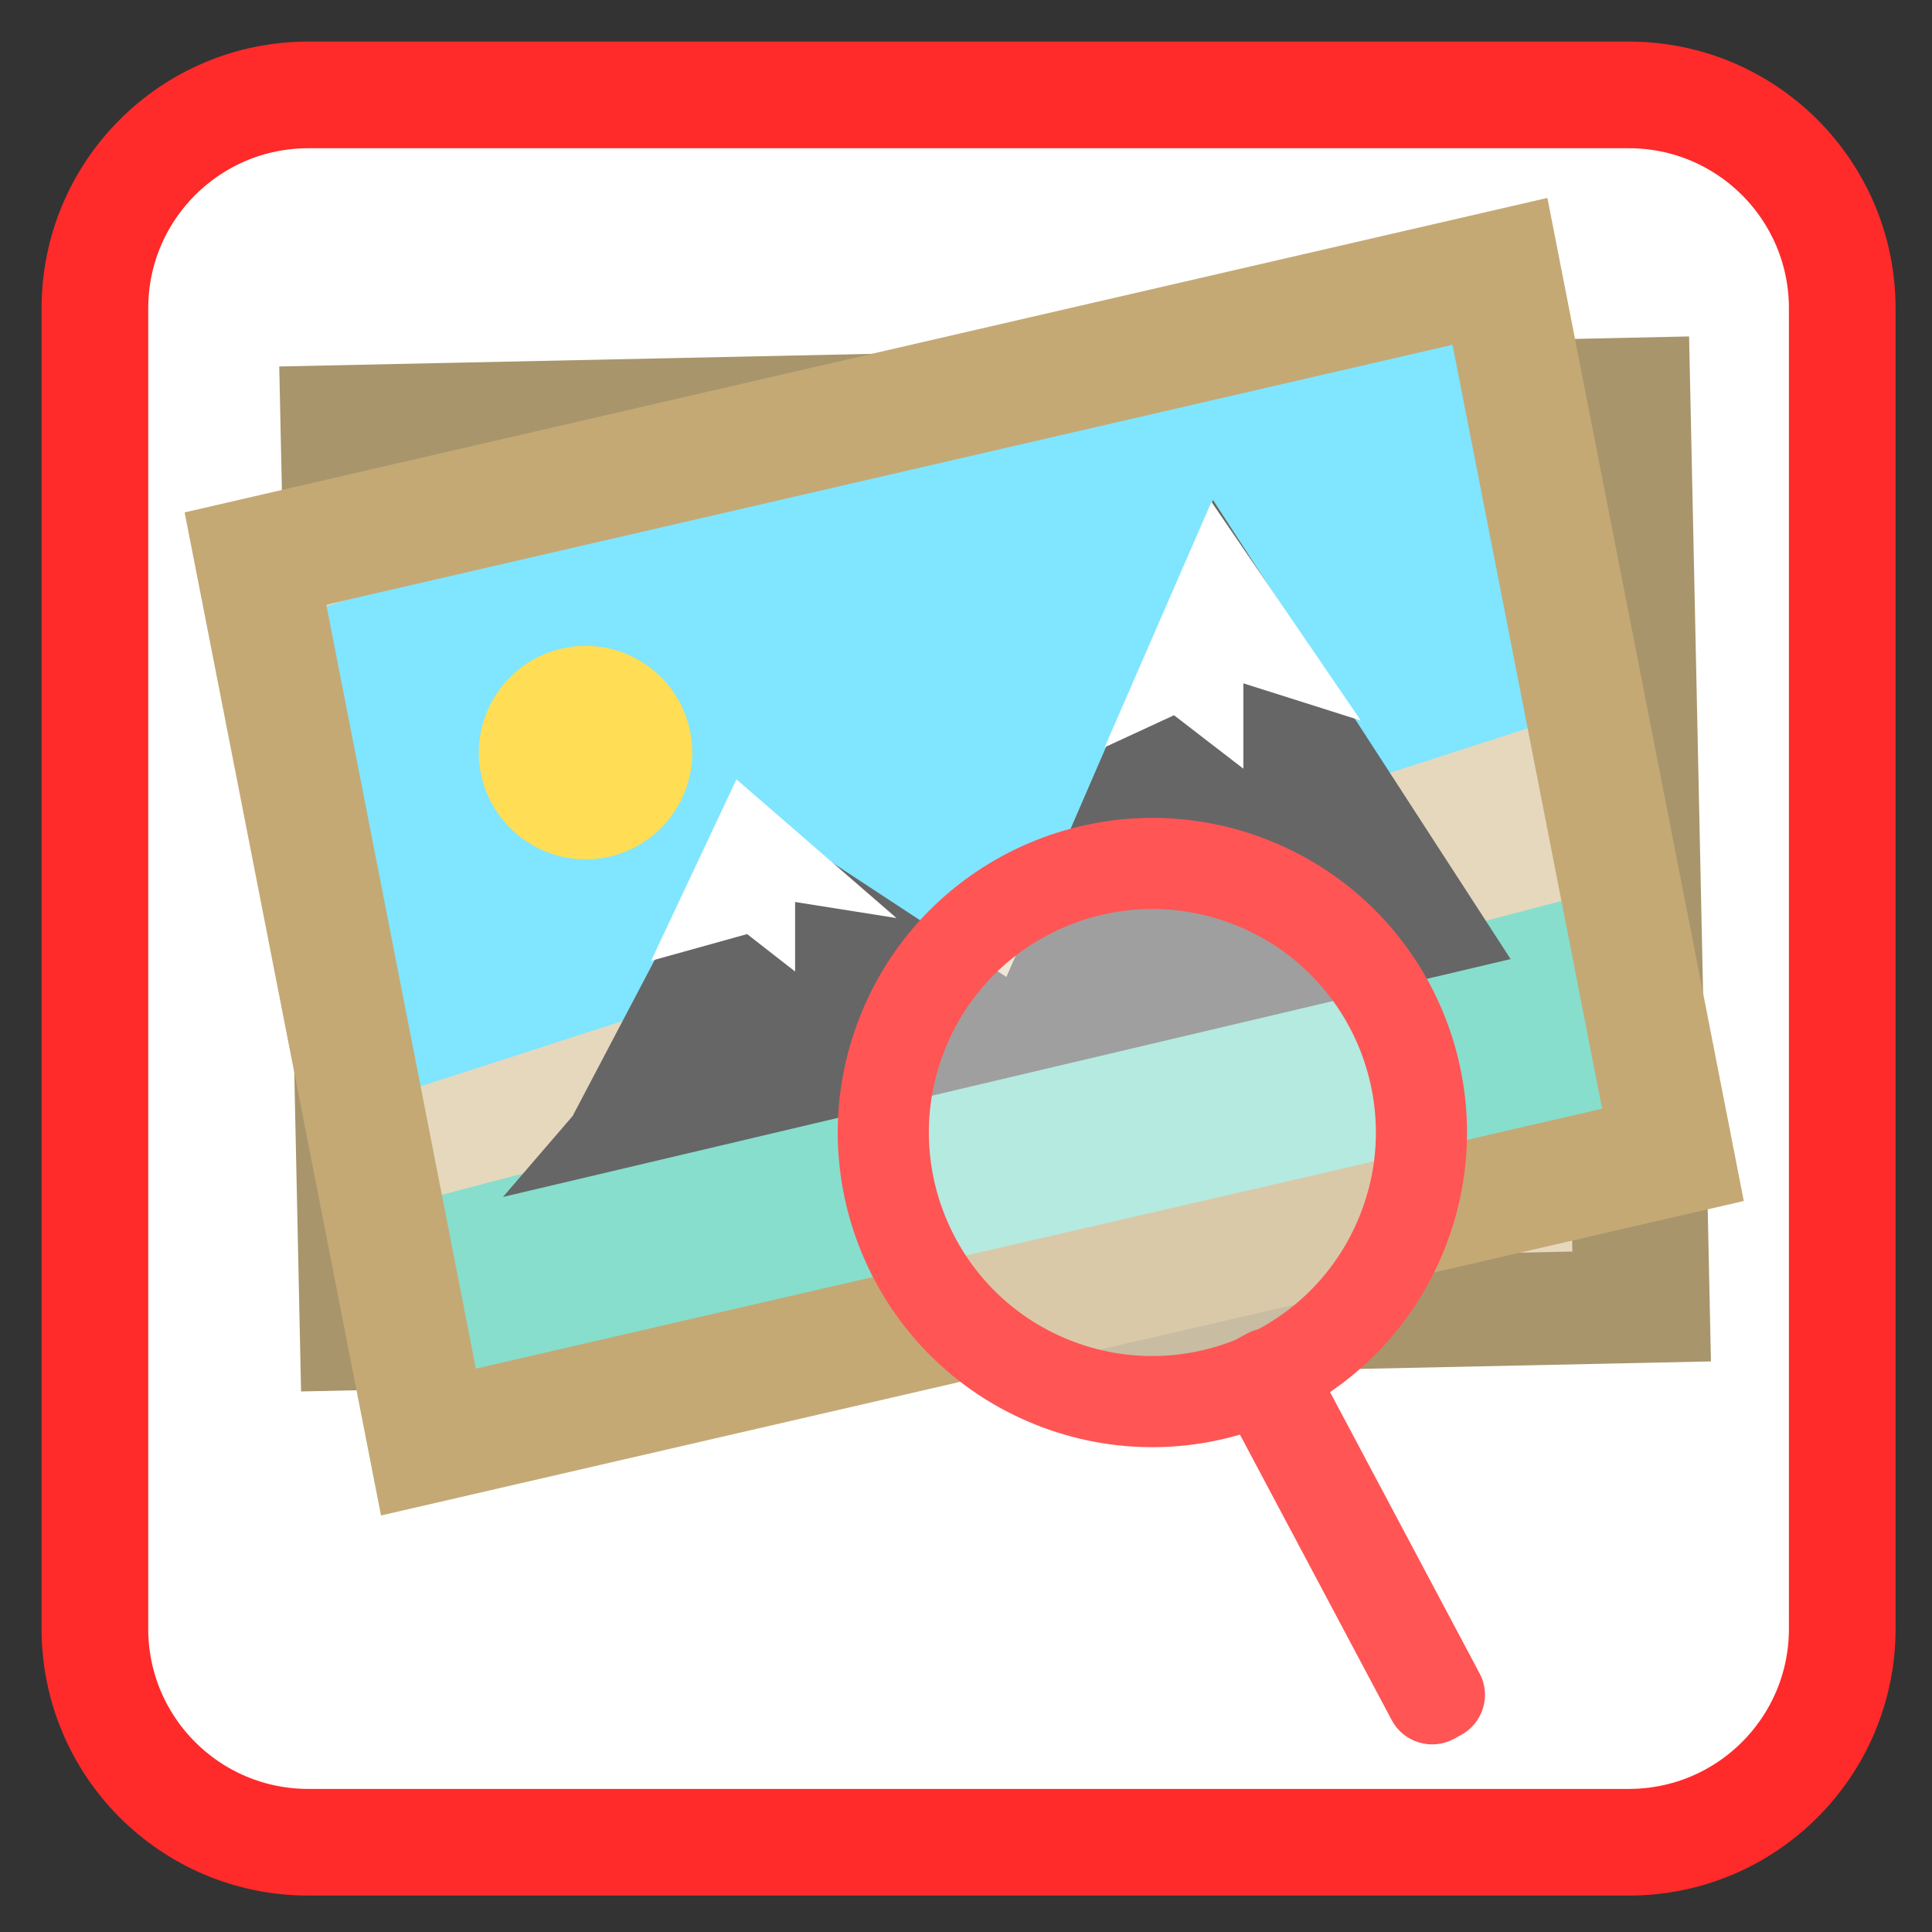 
<svg xmlns="http://www.w3.org/2000/svg" xmlns:xlink="http://www.w3.org/1999/xlink" width="48px" height="48px" viewBox="0 0 48 48" version="1.1">
<rect x="0" y="0" width="48" height="48" fill="#333333" stroke="none"/>
<g id="surface1">
<path style="fill-rule:nonzero;fill:rgb(100%,100%,100%);fill-opacity:1;stroke-width:28.192;stroke-linecap:butt;stroke-linejoin:miter;stroke:rgb(100%,16.471%,16.471%);stroke-opacity:1;stroke-miterlimit:4;" d="M 81.5 25.083 L 430.5 25.083 C 461.667 25.083 486.917 50.333 486.917 81.5 L 486.917 430.5 C 486.917 461.667 461.667 486.917 430.5 486.917 L 81.5 486.917 C 50.333 486.917 25.083 461.667 25.083 430.5 L 25.083 81.5 C 25.083 50.333 50.333 25.083 81.5 25.083 Z M 81.5 25.083 " transform="matrix(0.094,0,0,0.094,0,0)"/>
<path style=" stroke:none;fill-rule:evenodd;fill:rgb(65.882%,58.431%,41.961%);fill-opacity:1;" d="M 41.965 8.359 L 42.508 33.824 L 7.48 34.57 L 6.938 9.105 Z M 41.965 8.359 "/>
<path style=" stroke:none;fill-rule:evenodd;fill:rgb(90.196%,84.706%,74.118%);fill-opacity:1;" d="M 38.676 12.684 L 39.066 31.094 L 9.676 31.723 L 9.281 13.309 Z M 38.676 12.684 "/>
<path style=" stroke:none;fill-rule:evenodd;fill:rgb(90.196%,84.706%,74.118%);fill-opacity:1;" d="M 36.352 8.508 L 40.199 27.922 L 11.445 34.398 L 7.594 14.984 Z M 36.352 8.508 "/>
<path style=" stroke:none;fill-rule:evenodd;fill:rgb(52.941%,87.059%,80.392%);fill-opacity:1;" d="M 40.703 21.883 L 8.883 30.234 L 10.738 36.199 L 41.633 28.645 Z M 40.703 21.883 "/>
<path style=" stroke:none;fill-rule:evenodd;fill:rgb(50.196%,89.804%,100%);fill-opacity:1;" d="M 7.16 15.359 L 36.594 6.105 L 38.848 17.805 L 8.617 27.582 Z M 7.16 15.359 "/>
<path style="fill:none;stroke-width:32.29;stroke-linecap:butt;stroke-linejoin:miter;stroke:rgb(76.863%,66.275%,45.882%);stroke-opacity:1;stroke-miterlimit:4;" d="M 159.551 -377.959 L 398.151 -377.994 L 398.151 -38.221 L 159.551 -38.187 Z M 159.551 -377.959 " transform="matrix(0.018,0.092,-0.091,0.021,0,0)"/>
<path style=" stroke:none;fill-rule:evenodd;fill:rgb(40%,40%,40%);fill-opacity:1;" d="M 14.227 27.727 L 18.344 19.898 L 25.004 24.273 L 30.137 12.422 L 37.531 23.828 L 12.496 29.738 Z M 14.227 27.727 "/>
<path style=" stroke:none;fill-rule:nonzero;fill:rgb(100%,86.667%,33.333%);fill-opacity:1;" d="M 17.137 18.129 C 17.453 19.559 16.547 20.973 15.117 21.289 C 13.688 21.602 12.273 20.695 11.957 19.266 C 11.645 17.836 12.551 16.422 13.98 16.109 C 15.41 15.793 16.824 16.699 17.137 18.129 Z M 17.137 18.129 "/>
<path style="fill-rule:nonzero;fill:rgb(100%,100%,100%);fill-opacity:0.373;stroke-width:24.144;stroke-linecap:butt;stroke-linejoin:miter;stroke:rgb(100%,33.333%,33.333%);stroke-opacity:1;stroke-miterlimit:4;" d="M 433.609 131.908 C 433.617 171.276 401.701 203.207 362.333 203.216 C 323.004 203.209 291.073 171.292 291.064 131.925 C 291.056 92.557 322.988 60.664 362.355 60.656 C 401.723 60.647 433.616 92.579 433.609 131.908 Z M 433.609 131.908 " transform="matrix(0.087,0.035,-0.035,0.087,1.724,3.977)"/>
<path style=" stroke:none;fill-rule:evenodd;fill:rgb(100%,33.333%,33.333%);fill-opacity:1;" d="M 30.809 33.227 L 30.988 33.129 C 31.539 32.836 32.227 33.047 32.52 33.598 L 36.762 41.578 C 37.055 42.129 36.844 42.816 36.293 43.109 L 36.113 43.207 C 35.559 43.5 34.871 43.289 34.578 42.738 L 30.336 34.758 C 30.043 34.207 30.254 33.52 30.809 33.227 Z M 30.809 33.227 "/>
<path style=" stroke:none;fill-rule:evenodd;fill:rgb(100%,100%,100%);fill-opacity:1;" d="M 27.445 18.566 L 30.098 12.469 L 33.809 17.902 L 30.891 16.977 L 30.891 19.098 L 29.168 17.77 Z M 27.445 18.566 "/>
<path style=" stroke:none;fill-rule:evenodd;fill:rgb(100%,100%,100%);fill-opacity:1;" d="M 16.176 23.871 L 18.297 19.363 L 22.273 22.809 L 19.754 22.41 L 19.754 24.137 L 18.562 23.207 Z M 16.176 23.871 "/>
</g>
</svg>
